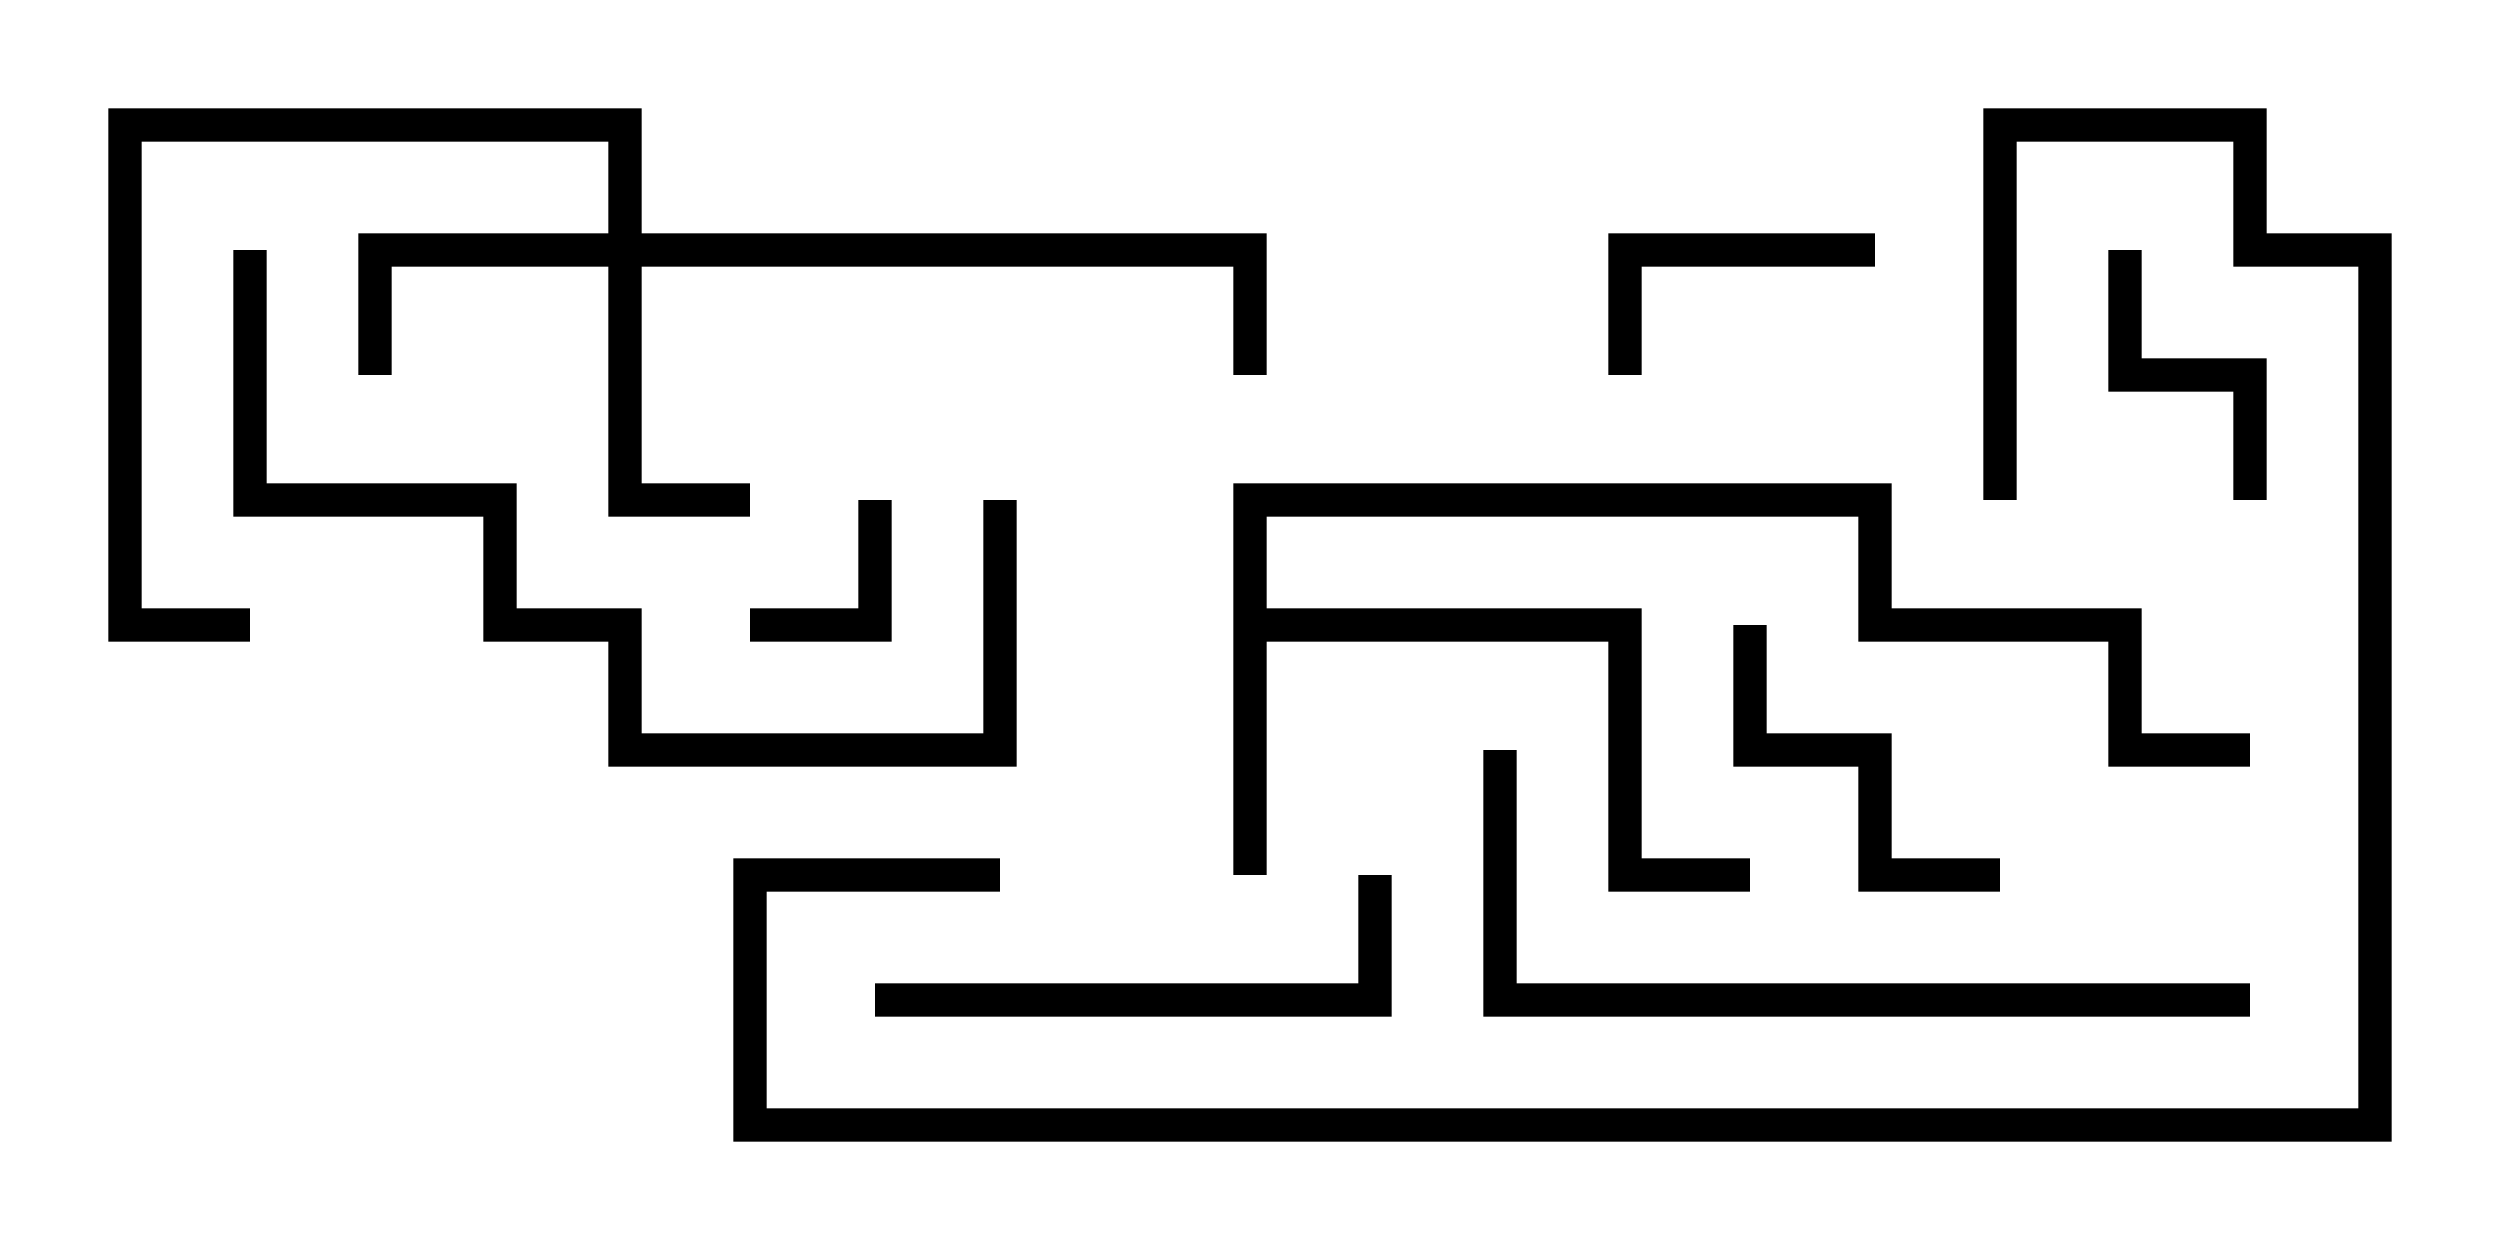 <svg version="1.1" width="30" height="15" xmlns="http://www.w3.org/2000/svg"><path d="M14.8,5.8L22.7,5.8L22.7,7.3L25.7,7.3L25.7,8.8L27,8.8L27,9.2L25.3,9.2L25.3,7.7L22.3,7.7L22.3,6.2L15.2,6.2L15.2,7.3L19.7,7.3L19.7,10.3L21,10.3L21,10.7L19.3,10.7L19.3,7.7L15.2,7.7L15.2,10.5L14.8,10.5z" stroke="none"/><path d="M7.3,2.8L7.3,1.7L1.7,1.7L1.7,7.3L3,7.3L3,7.7L1.3,7.7L1.3,1.3L7.7,1.3L7.7,2.8L15.2,2.8L15.2,4.5L14.8,4.5L14.8,3.2L7.7,3.2L7.7,5.8L9,5.8L9,6.2L7.3,6.2L7.3,3.2L4.7,3.2L4.7,4.5L4.3,4.5L4.3,2.8z" stroke="none"/><path d="M9,7.7L9,7.3L10.3,7.3L10.3,6L10.7,6L10.7,7.7z" stroke="none"/><path d="M22.5,2.8L22.5,3.2L19.7,3.2L19.7,4.5L19.3,4.5L19.3,2.8z" stroke="none"/><path d="M25.3,3L25.7,3L25.7,4.3L27.2,4.3L27.2,6L26.8,6L26.8,4.7L25.3,4.7z" stroke="none"/><path d="M20.8,7.5L21.2,7.5L21.2,8.8L22.7,8.8L22.7,10.3L24,10.3L24,10.7L22.3,10.7L22.3,9.2L20.8,9.2z" stroke="none"/><path d="M10.5,12.2L10.5,11.8L16.3,11.8L16.3,10.5L16.7,10.5L16.7,12.2z" stroke="none"/><path d="M27,11.8L27,12.2L17.8,12.2L17.8,9L18.2,9L18.2,11.8z" stroke="none"/><path d="M11.8,6L12.2,6L12.2,9.2L7.3,9.2L7.3,7.7L5.8,7.7L5.8,6.2L2.8,6.2L2.8,3L3.2,3L3.2,5.8L6.2,5.8L6.2,7.3L7.7,7.3L7.7,8.8L11.8,8.8z" stroke="none"/><path d="M24.2,6L23.8,6L23.8,1.3L27.2,1.3L27.2,2.8L28.7,2.8L28.7,13.7L8.8,13.7L8.8,10.3L12,10.3L12,10.7L9.2,10.7L9.2,13.3L28.3,13.3L28.3,3.2L26.8,3.2L26.8,1.7L24.2,1.7z" stroke="none"/></svg>